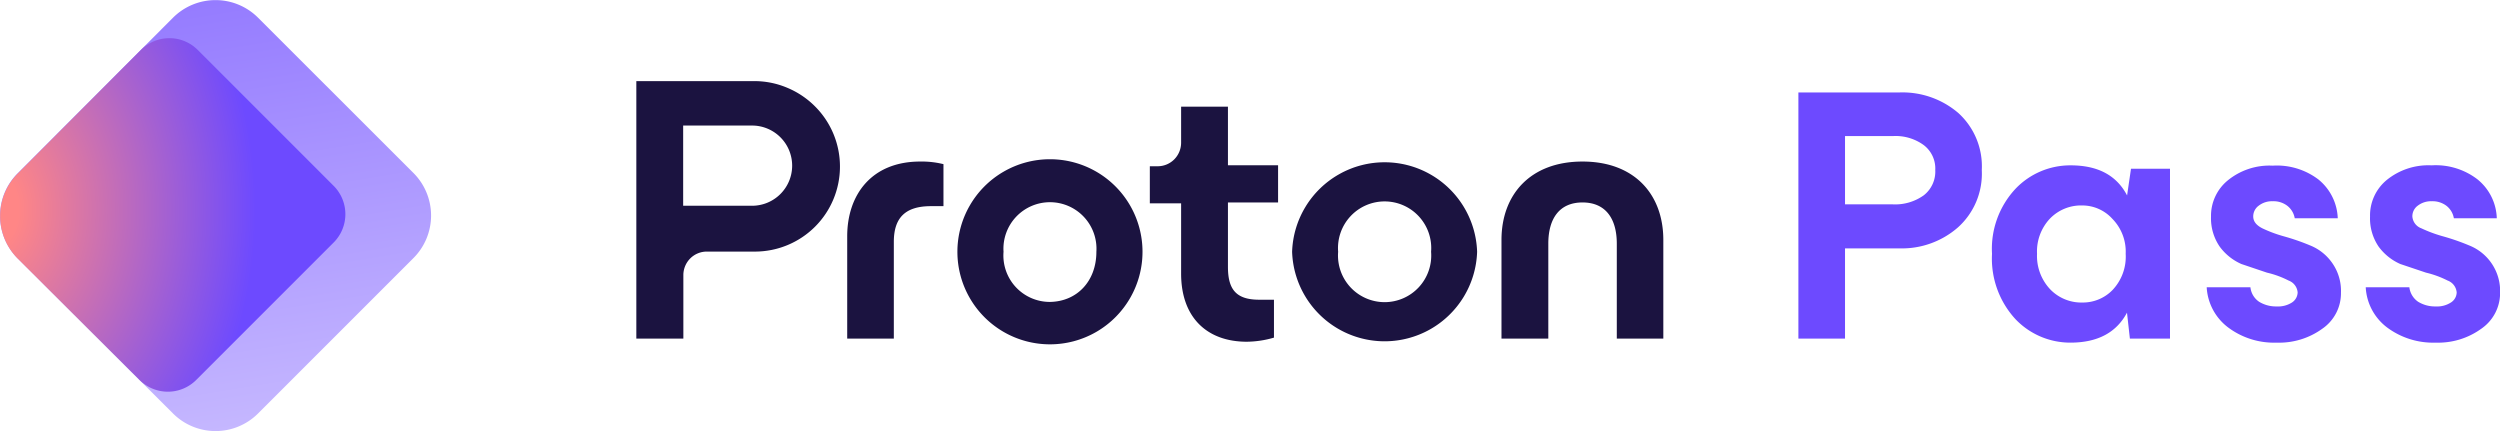 <svg xmlns="http://www.w3.org/2000/svg" viewBox="0 0 249.32 42.99" xmlns:v="https://vecta.io/nano"><defs><linearGradient id="A" x1="35.34" y1="108.94" x2="12.32" y2="-31.07" gradientUnits="userSpaceOnUse"><stop offset=".27" stop-color="#e2dbff"/><stop offset="1" stop-color="#6d4aff"/></linearGradient><radialGradient id="B" cx="-171.97" cy="445.09" r=".07" gradientTransform="matrix(393, -11, -14.01, -500.66, 73816.77, 220972.4)" gradientUnits="userSpaceOnUse"><stop offset=".11" stop-color="#ff8686"/><stop offset=".99" stop-color="#6d4aff"/></radialGradient></defs><path d="M75.31 8.09H63.46v25.68h4.69v-6.39a2.36 2.36 0 0 1 .69-1.61 2.33 2.33 0 0 1 1.66-.68h4.81a8.48 8.48 0 0 0 6-14.45 8.54 8.54 0 0 0-2.76-1.87 8.41 8.41 0 0 0-3.24-.68zM79 16.54a4 4 0 0 1-4 3.98h-6.87v-8H75a4 4 0 0 1 4 4zm5.49 17.23v-10.2c0-4.15 2.43-7.46 7.28-7.46a9.08 9.08 0 0 1 2.32.26v4.19h-1.25c-2.57 0-3.7 1.17-3.7 3.56v9.65zm10.99-8.66a9.23 9.23 0 0 1 18.46 0 9.23 9.23 0 1 1-18.46 0zm13.86 0a4.64 4.64 0 1 0-9.26 0 4.63 4.63 0 0 0 4.63 5c2.69-.04 4.63-2.06 4.63-5zm18.12-4.92h-5v6.42c0 2.25.81 3.28 3.12 3.28h1.47v3.78a9.94 9.94 0 0 1-2.71.41c-3.9 0-6.55-2.35-6.55-6.8v-7h-3.12v-3.7h.77a2.33 2.33 0 0 0 1.66-.68 2.36 2.36 0 0 0 .69-1.66v-3.6h4.67v5.84h5zm1.4 4.92a9.23 9.23 0 0 1 18.45 0 9.23 9.23 0 0 1-18.45 0zm13.86 0a4.65 4.65 0 1 0-9.27 0 4.65 4.65 0 1 0 9.27 0zm7.02 8.66v-9.84c0-4.55 2.9-7.82 8.08-7.82s8.06 3.27 8.06 7.82v9.84h-4.64V24.3c0-2.53-1.14-4.11-3.42-4.11s-3.41 1.58-3.41 4.11v9.47z" fill="#1b1340"/><path d="M179.35 33.77V9.22h10.08a8.56 8.56 0 0 1 5.87 2.05 7.17 7.17 0 0 1 2.34 5.69 7.2 7.2 0 0 1-2.38 5.72 8.49 8.49 0 0 1-5.83 2.09H184v9zM184 20.38h4.75a4.9 4.9 0 0 0 3.1-.9 3 3 0 0 0 1.15-2.52 2.93 2.93 0 0 0-1.15-2.49 4.75 4.75 0 0 0-3.06-.9H184zm22.5 13.79a7.54 7.54 0 0 1-5.5-2.34 8.9 8.9 0 0 1-2.34-6.52 8.76 8.76 0 0 1 2.34-6.48 7.54 7.54 0 0 1 5.51-2.34q4.06 0 5.62 3l.39-2.66h3.89v16.94h-4l-.29-2.59q-1.58 2.98-5.62 2.99zm-3.35-8.86a4.84 4.84 0 0 0 1.3 3.53 4.31 4.31 0 0 0 3.24 1.33 4.12 4.12 0 0 0 3-1.26 4.83 4.83 0 0 0 1.3-3.6 4.67 4.67 0 0 0-1.33-3.49 4.05 4.05 0 0 0-3-1.33 4.31 4.31 0 0 0-3.24 1.33 4.77 4.77 0 0 0-1.27 3.49zm23.9 8.86a7.64 7.64 0 0 1-4.85-1.52 5.38 5.38 0 0 1-2.13-4h4.36a2 2 0 0 0 .86 1.44 3.2 3.2 0 0 0 1.76.47 2.57 2.57 0 0 0 1.52-.39 1.24 1.24 0 0 0 .57-1 1.38 1.38 0 0 0-.9-1.19 9.37 9.37 0 0 0-2.16-.79l-2.55-.86a5.35 5.35 0 0 1-2.16-1.73 5 5 0 0 1-.87-3 4.56 4.56 0 0 1 1.66-3.6 6.58 6.58 0 0 1 4.5-1.48 6.85 6.85 0 0 1 4.54 1.37 5.21 5.21 0 0 1 1.94 3.88h-4.29a2 2 0 0 0-.72-1.23 2.25 2.25 0 0 0-1.47-.47 2.15 2.15 0 0 0-1.4.44 1.32 1.32 0 0 0-.55 1.08c0 .48.3.87.91 1.18a13 13 0 0 0 2.15.8 22.27 22.27 0 0 1 2.6.9 4.9 4.9 0 0 1 2.19 1.72 4.83 4.83 0 0 1 .9 3 4.29 4.29 0 0 1-1.87 3.6 7.33 7.33 0 0 1-4.54 1.38zm15.86 0a7.69 7.69 0 0 1-4.86-1.52 5.36 5.36 0 0 1-2.12-4h4.35a2.05 2.05 0 0 0 .87 1.44 3.2 3.2 0 0 0 1.76.47 2.54 2.54 0 0 0 1.51-.39 1.22 1.22 0 0 0 .58-1 1.38 1.38 0 0 0-.9-1.19 9.74 9.74 0 0 0-2.16-.79l-2.56-.86a5.35 5.35 0 0 1-2.16-1.73 5 5 0 0 1-.86-3 4.58 4.58 0 0 1 1.64-3.63 6.58 6.58 0 0 1 4.5-1.48 6.82 6.82 0 0 1 4.54 1.37 5.18 5.18 0 0 1 1.96 3.91h-4.28a2 2 0 0 0-.72-1.23 2.28 2.28 0 0 0-1.48-.47 2.17 2.17 0 0 0-1.4.44 1.31 1.31 0 0 0-.54 1.08 1.36 1.36 0 0 0 .9 1.18 13.54 13.54 0 0 0 2.16.8 22.13 22.13 0 0 1 2.59.9 4.89 4.89 0 0 1 3.1 4.71 4.32 4.32 0 0 1-1.87 3.6 7.33 7.33 0 0 1-4.55 1.39z" fill="#6d4aff"/><g transform="translate(0 -3.23)"><path d="M17.25,5a6,6,0,0,1,8.49,0L41.23,20.48a6,6,0,0,1,0,8.49L25.74,44.46a6,6,0,0,1-8.49,0L1.76,29a6,6,0,0,1,0-8.49Z" fill="url(#A)"/><path d="M14.06,8.21a4,4,0,0,1,5.66,0L33.27,21.76a4,4,0,0,1,0,5.66l-13.7,13.7a4,4,0,0,1-5.66,0L1.75,29a6,6,0,0,1,0-8.44Z" fill="url(#B)"/></g></svg>